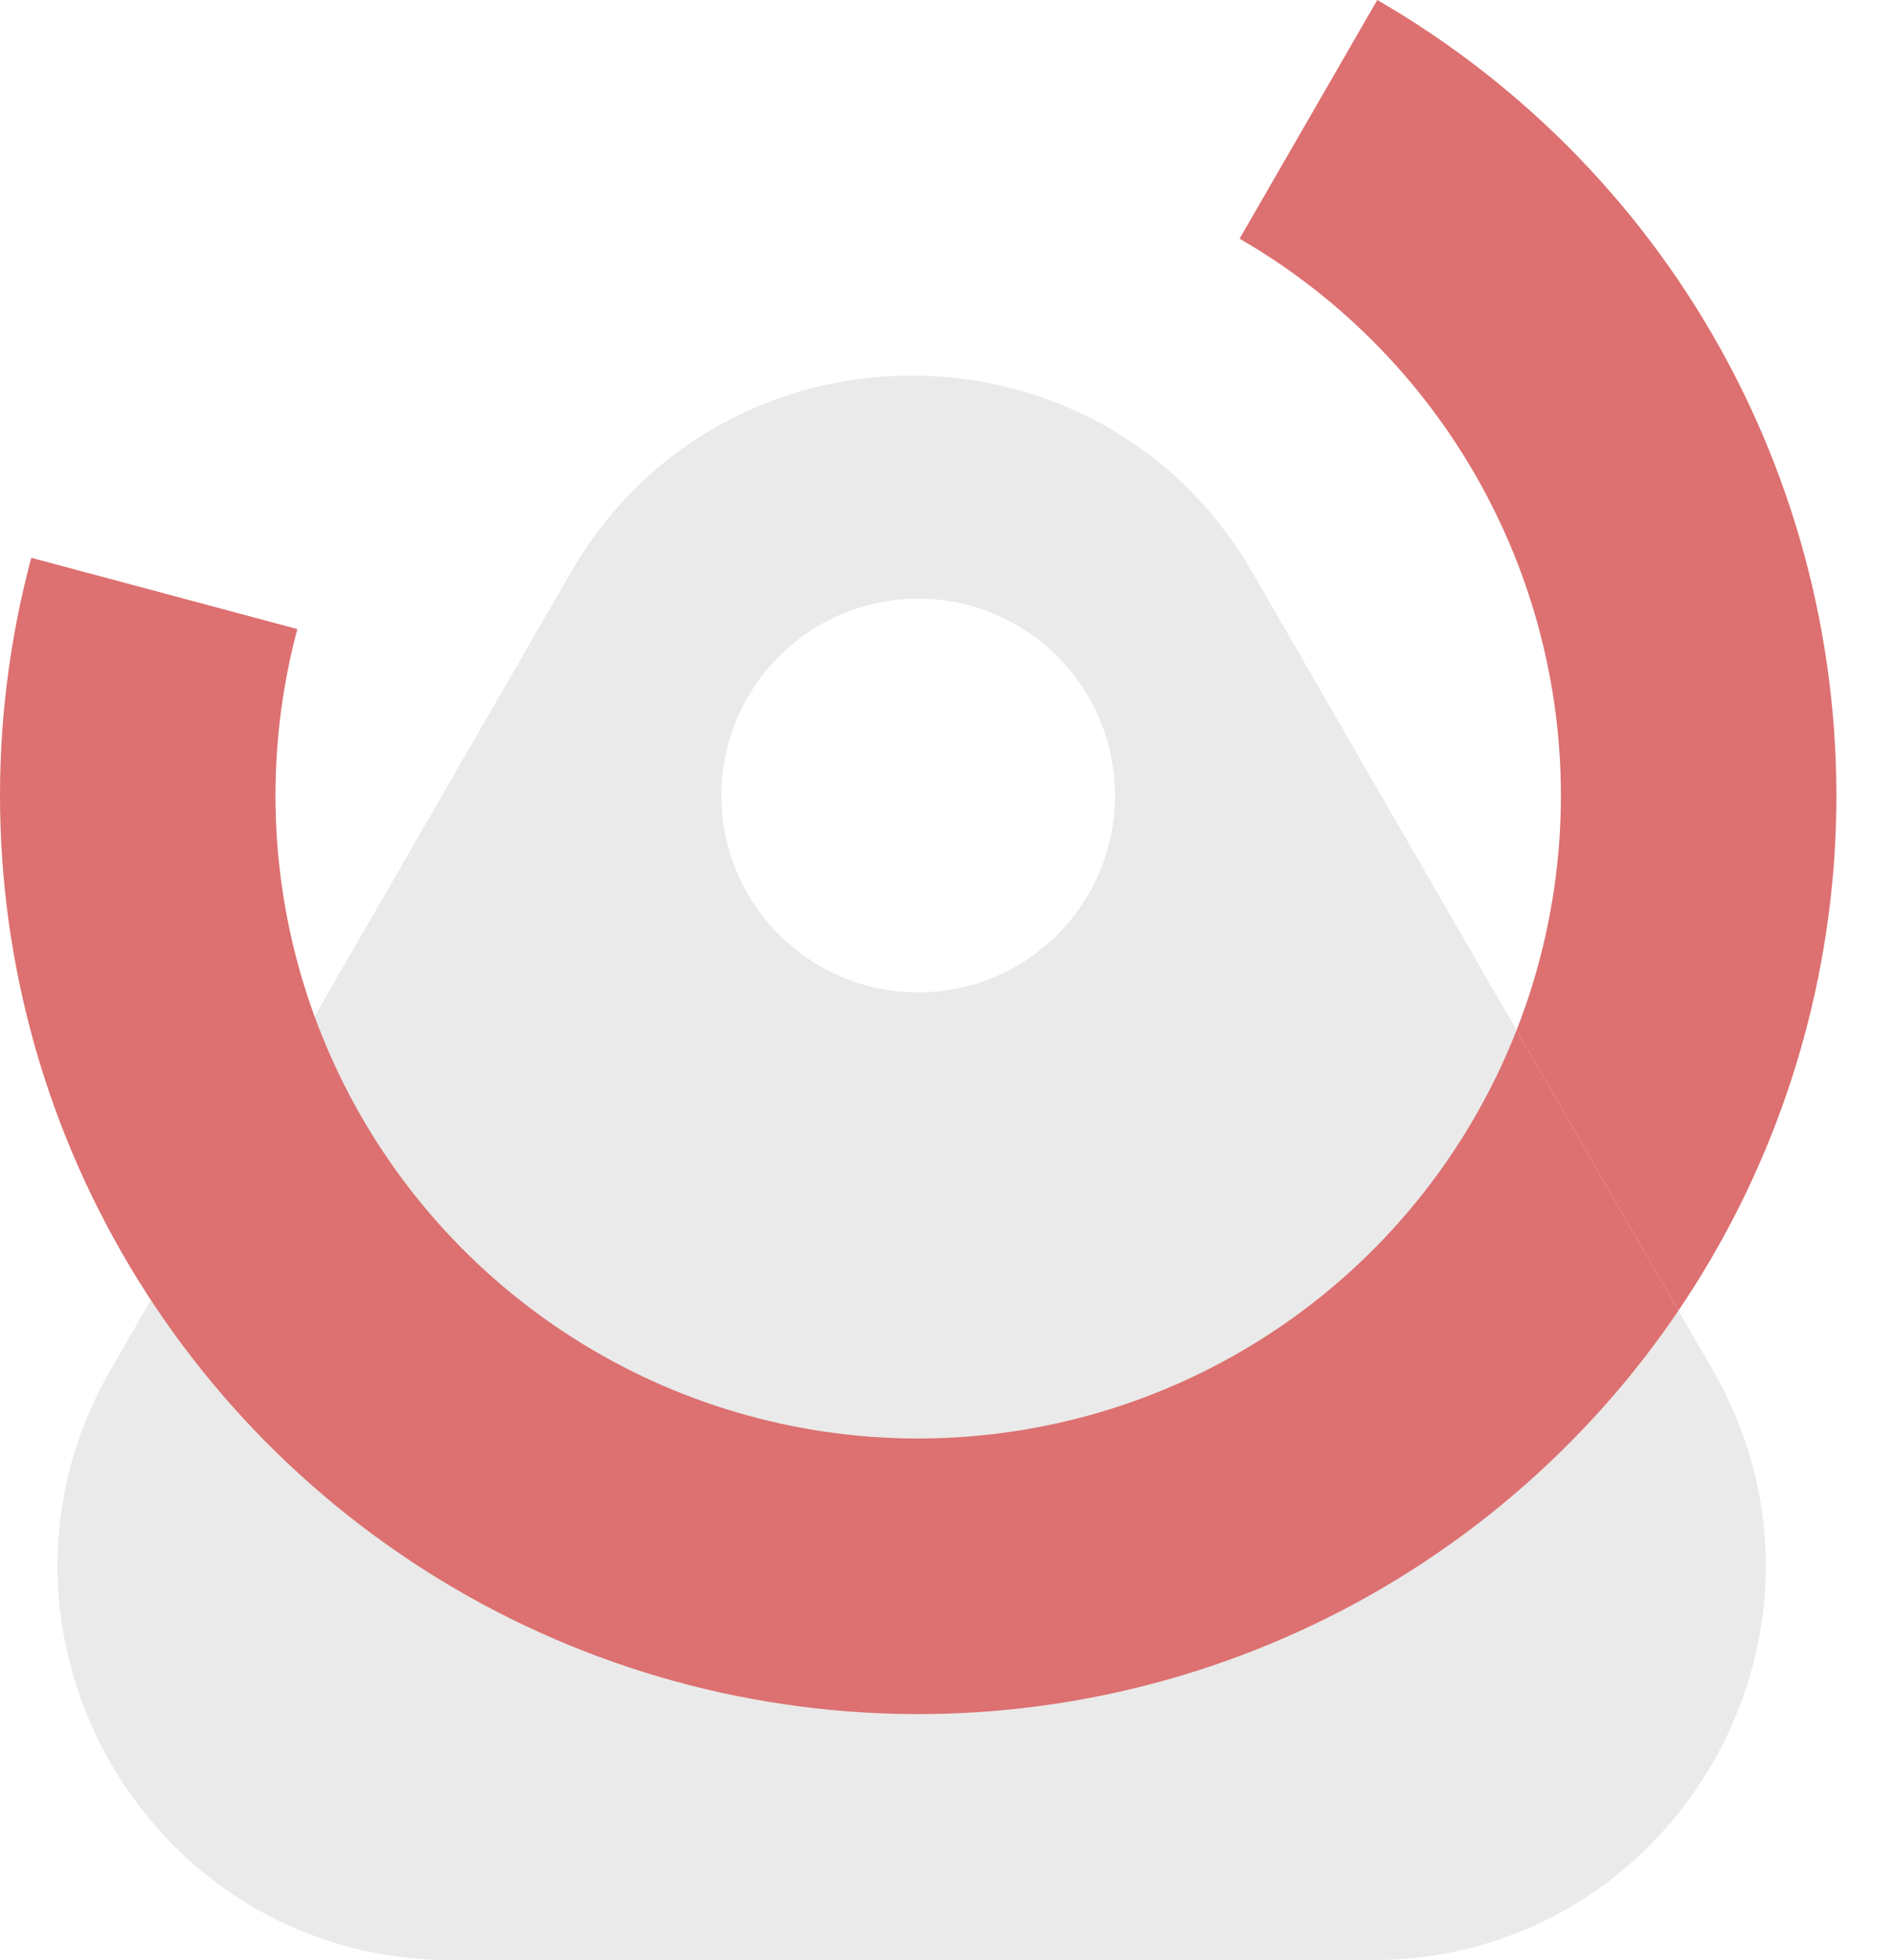 <svg width="29" height="30" viewBox="0 0 29 30" fill="none" xmlns="http://www.w3.org/2000/svg">
<g clip-path="url(#clip0_13_13)">
<path fill-rule="evenodd" clip-rule="evenodd" d="M19.176 8.761C16.857 4.744 11.059 4.744 8.74 8.761L1.696 20.962C-0.623 24.979 2.276 30 6.914 30H21.003C25.641 30 28.54 24.979 26.221 20.962L25.699 20.059L23.221 15.767L19.176 8.761ZM14.059 15.188C15.723 15.188 17.072 13.839 17.072 12.175C17.072 10.511 15.723 9.163 14.059 9.163C12.395 9.163 11.046 10.511 11.046 12.175C11.046 13.839 12.395 15.188 14.059 15.188Z" fill="#EAEAEA"/>
<path fill-rule="evenodd" clip-rule="evenodd" d="M25.487 20.364C25.559 20.263 25.63 20.162 25.699 20.059L23.221 15.767C22.925 16.522 22.535 17.242 22.058 17.908C20.988 19.401 19.522 20.564 17.825 21.267C16.128 21.97 14.268 22.184 12.456 21.885C10.643 21.586 8.951 20.785 7.57 19.574C6.189 18.363 5.175 16.79 4.641 15.032C4.108 13.274 4.078 11.402 4.553 9.628L0.479 8.537C-0.2 11.071 -0.156 13.745 0.605 16.256C1.367 18.767 2.816 21.015 4.789 22.745C6.762 24.476 9.18 25.619 11.769 26.046C14.358 26.474 17.015 26.168 19.439 25.164C21.863 24.16 23.958 22.497 25.487 20.364Z" fill="#DD7070"/>
<path d="M26.458 5.548C25.221 3.234 23.361 1.312 21.088 0L18.98 3.653C20.57 4.571 21.872 5.916 22.738 7.536C23.604 9.156 23.999 10.986 23.879 12.819C23.812 13.835 23.589 14.829 23.221 15.767L25.699 20.059C27.099 17.993 27.924 15.589 28.088 13.095C28.259 10.476 27.695 7.862 26.458 5.548Z" fill="#DD7070"/>
</g>
<defs>
<clipPath id="clip0_13_13">
<rect width="28.118" height="30" fill="white"/>
</clipPath>
</defs>
</svg>
